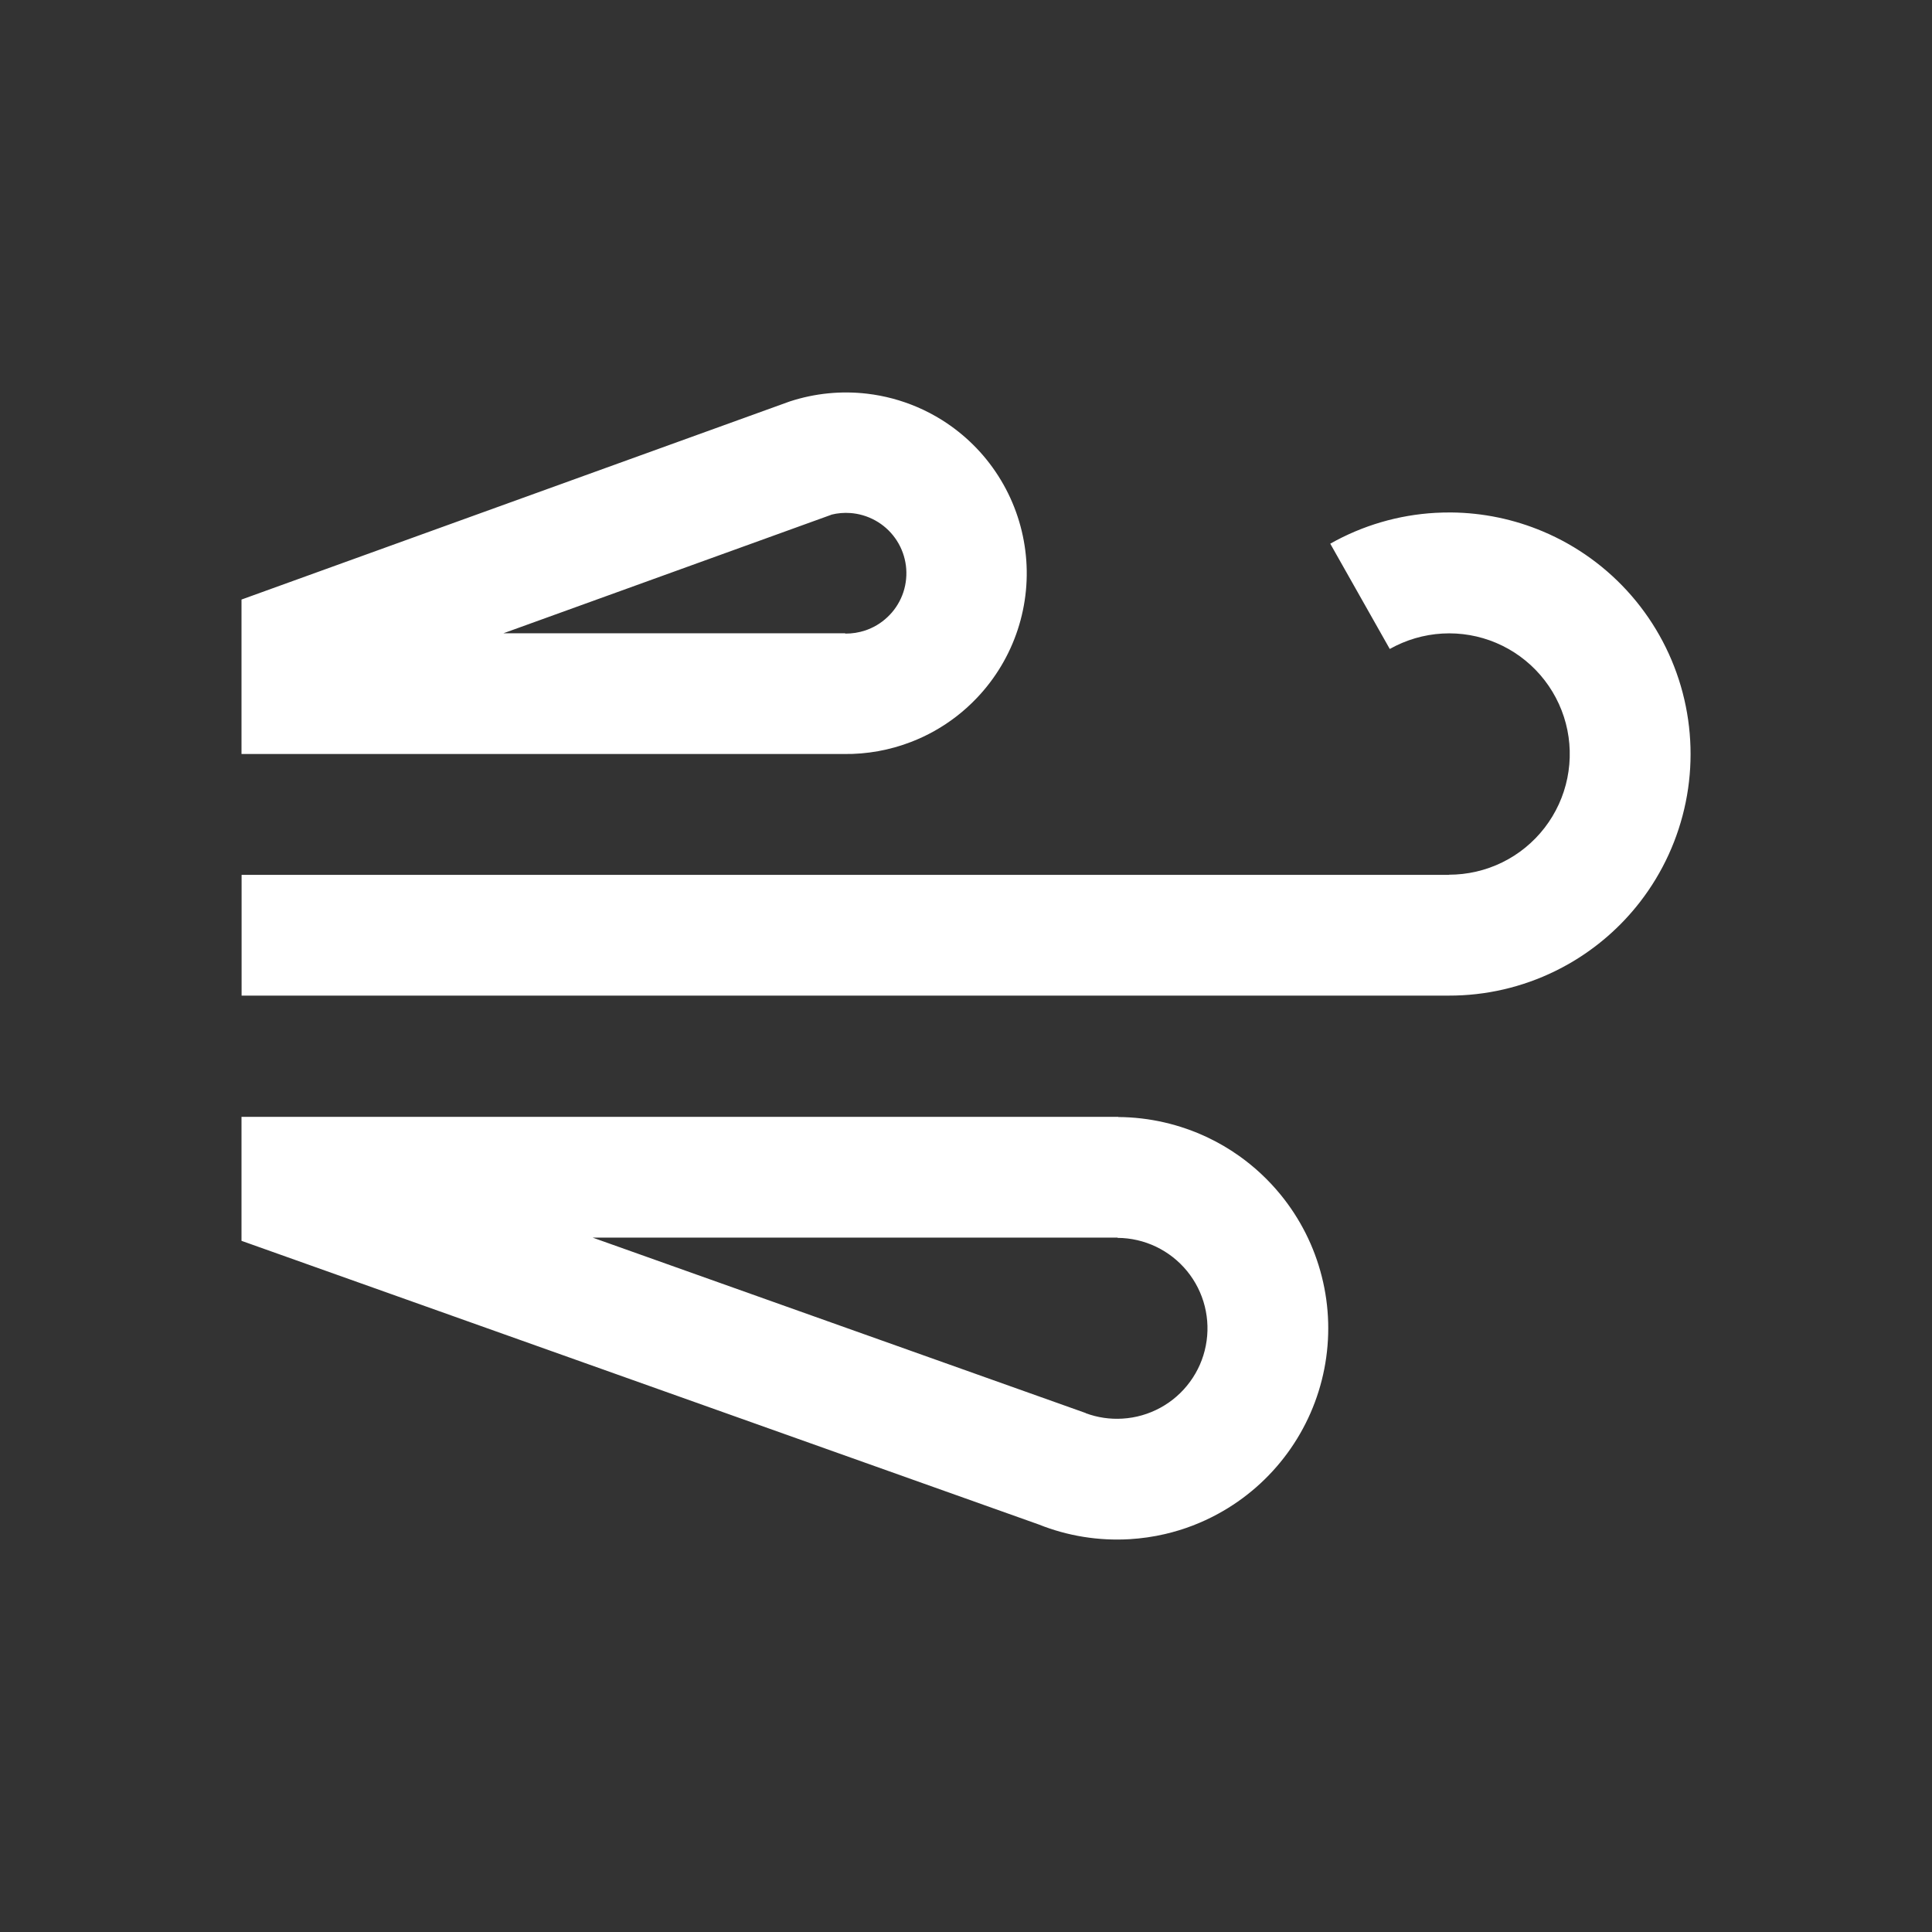 <?xml version="1.0" encoding="UTF-8"?>
<svg id="Layer_1" data-name="Layer 1" xmlns="http://www.w3.org/2000/svg" version="1.1" viewBox="0 0 40 40">
  <rect x="0" y="0" width="40" height="40" fill="#333333" stroke="none"/>
  <defs>
    <style>
      .cls-1 {
        fill: #fff;
        fill-rule: evenodd;
        stroke-width: 0px;
      }
    </style>
  </defs>
  <path class="cls-1" d="M17.5,13.118v-.007h-7.076s6.787-2.453,6.787-2.453v-.002c.129-.033.264-.044.398-.034.018.001.035.003.053.005h0c.184.022.36.084.517.182h0c.157.098.29.23.39.386h0c.1.156.163.332.187.516h0c.023.184.005.371-.052.547h0c-.058.176-.154.337-.282.471h0c-.128.134-.283.239-.456.305h0c-.016.006-.033.012-.049.018-.134.045-.275.067-.416.066ZM5,12.412v3.199h12.475c.474.006.945-.079,1.388-.25h0c.338-.13.653-.308.938-.528.152-.117.294-.246.427-.386h0c.382-.402.67-.884.843-1.411h0c.173-.527.227-1.086.157-1.636h0c-.07-.551-.26-1.078-.559-1.546h0c-.298-.468-.697-.863-1.167-1.158h0c-.163-.102-.334-.192-.51-.267-.331-.142-.681-.236-1.04-.278h0c-.535-.063-1.078-.009-1.59.157h0s-.038.013-.038.013l-.005.002h0s-11.319,4.09-11.319,4.09ZM5,23.122v2.568l16.507,5.873h0c.597.239,1.24.342,1.882.304.247-.015.491-.05.731-.106.383-.089.754-.23,1.101-.42.565-.308,1.054-.737,1.434-1.256.38-.519.641-1.116.764-1.747.123-.631.106-1.282-.052-1.906-.157-.624-.45-1.205-.858-1.703-.251-.306-.541-.576-.863-.803-.201-.142-.414-.267-.637-.373-.58-.276-1.213-.422-1.855-.426v-.004H5ZM23.138,25.623h-10.869s10.211,3.633,10.211,3.633v.003c.242.09.501.128.759.112.275-.016.543-.093.785-.225.242-.132.452-.316.614-.538.163-.222.275-.478.327-.748.053-.271.045-.549-.022-.816-.067-.267-.193-.516-.367-.729-.175-.213-.394-.385-.643-.504-.248-.118-.52-.181-.794-.182h-.001v-.005ZM28.773,13.435h0s-1.23-2.176-1.23-2.176v-.003s.001-.001.001-.001c.666-.376,1.409-.594,2.172-.637.111-.006.221-.009.332-.008.652.006,1.298.14,1.901.395.705.298,1.332.754,1.833,1.333.501.579.862,1.265,1.056,2.005.194.74.216,1.516.063,2.266-.153.75-.475,1.455-.943,2.061-.4.518-.897.951-1.462,1.277-.096.055-.194.107-.293.156-.687.337-1.442.512-2.208.51h0s-24.993,0-24.993,0v-2.5h24.997v-.003c.382,0,.76-.087,1.103-.255.343-.168.643-.413.877-.716.234-.303.395-.655.471-1.029.076-.375.066-.762-.031-1.132-.097-.37-.278-.713-.528-1.002-.25-.289-.563-.517-.915-.666-.352-.149-.734-.215-1.115-.193-.381.022-.752.131-1.085.318Z"/>
</svg>
